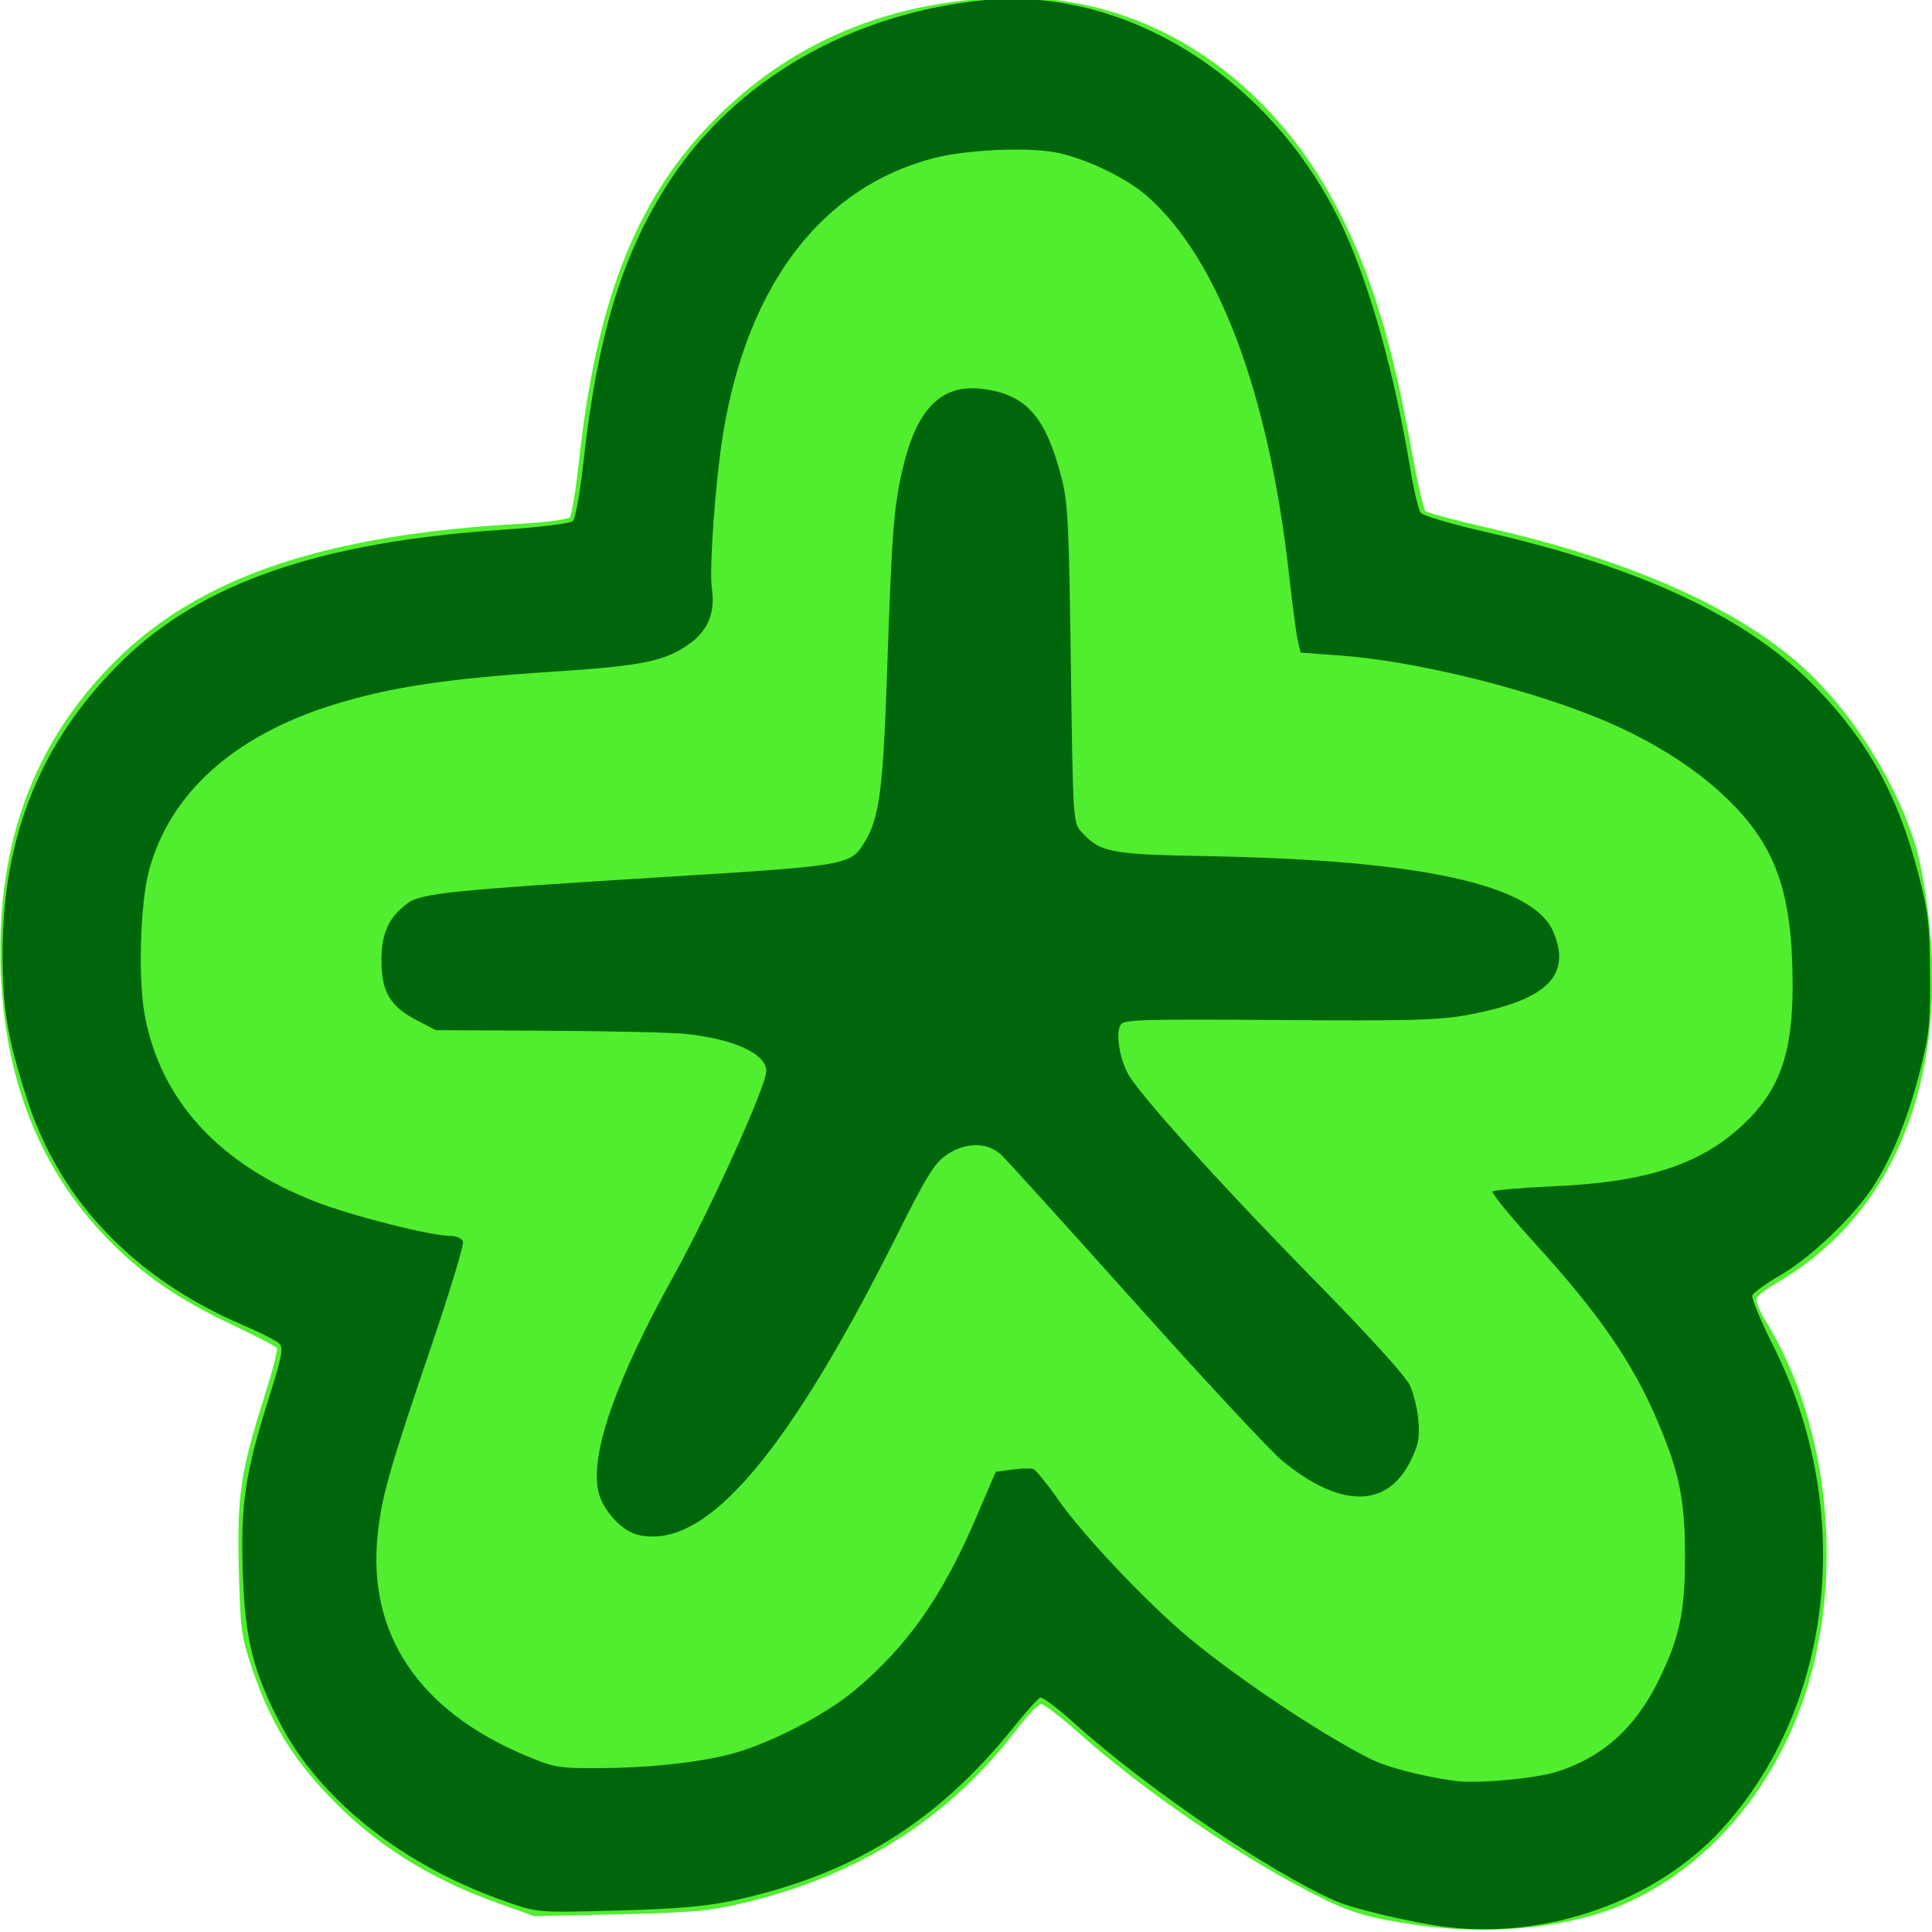 <svg xmlns="http://www.w3.org/2000/svg" viewBox="0 0 200 200"><path d="M146.527 199.258c-5.284-.788-6.975-1.321-11.208-3.532-7.738-4.04-17.135-10.531-23.676-16.354-1.835-1.632-3.572-2.968-3.86-2.968-.29 0-1.442 1.203-2.563 2.673-6.972 9.145-16.345 15.095-28.23 17.918-3.533.84-5.322 1.002-12.892 1.171l-8.79.196-3.516-1.253c-7.398-2.638-13.024-6.188-17.816-11.242-3.804-4.012-6.032-7.709-7.823-12.98-1.186-3.488-1.272-4.12-1.43-10.415-.192-7.653.166-10.08 2.637-17.87.827-2.607 1.417-4.88 1.311-5.051-.105-.172-2.19-1.255-4.633-2.408-5.8-2.736-9.661-5.448-13.373-9.39C3.585 120.232.055 110.493.04 98.436.025 86.2 3.95 76.34 12.022 68.338c8.704-8.63 21.652-12.998 41.822-14.112 2.683-.148 4.944-.454 5.144-.695.197-.238.634-2.946.973-6.02 1.776-16.14 5.758-26.436 13.318-34.426C81.588 4.303 92.546-.254 105.312-.233c13.75.021 26.231 8.305 33.287 22.092 3.4 6.644 5.516 13.596 7.527 24.725.595 3.293 1.236 6.137 1.425 6.318.189.182 3.156.974 6.594 1.76 14.648 3.351 25.698 8.257 32.527 14.442 4.832 4.376 9.295 11.309 11.415 17.733 1.086 3.292 1.944 9.548 1.953 14.24.027 14.467-5.677 25.685-16.142 31.748-1.04.602-1.973 1.312-2.075 1.578-.102.266.352 1.358 1.01 2.428 6.674 10.85 8.188 26.961 3.713 39.515-3.545 9.947-10.77 17.82-19.432 21.178-5.55 2.152-13.376 2.81-20.587 1.734z" fill="#51ee2f"/><path d="M149.652 199.47c-3.438-.43-9.42-1.835-11.33-2.66-6.817-2.949-19.647-11.687-27.31-18.6-1.591-1.436-3.085-2.548-3.32-2.471-.234.077-1.472 1.446-2.749 3.04-7.884 9.845-16.774 15.344-29.047 17.968-2.84.607-5.845.865-11.993 1.03-8.2.22-8.205.219-11.33-.856-10.75-3.7-19.432-10.53-23.597-18.563-2.794-5.39-3.623-8.762-3.842-15.633-.226-7.111.239-10.204 2.709-18.031 1.37-4.344 1.523-5.156 1.056-5.617-.3-.296-1.97-1.145-3.71-1.888-11.24-4.795-18.983-12.872-22.353-23.315C.759 107.438.266 104.51.268 98.632.27 86.518 4.278 76.68 12.523 68.539c8.299-8.193 20.511-12.425 39.544-13.703 3.885-.26 6.959-.643 7.232-.899.261-.245.745-2.902 1.078-5.916 1.47-13.338 4.038-21.754 8.923-29.251C76.12 8.3 88.016 1.429 101.735.03c14.851-1.515 30.217 8.215 37.334 23.64 2.796 6.06 5.306 15.077 6.918 24.85.365 2.208.855 4.262 1.09 4.565.234.302 3.24 1.19 6.677 1.974 16.317 3.718 27.39 8.96 34.395 16.283 5.333 5.576 8.32 11.029 10.403 18.986 1.068 4.082 1.205 5.24 1.241 10.453.036 5.154-.086 6.358-1.005 9.966-1.259 4.943-2.843 8.888-4.808 11.973-2.002 3.143-6.495 7.45-9.707 9.304-1.468.848-2.76 1.78-2.872 2.07-.112.29.878 2.674 2.198 5.298 8.477 16.84 6.261 37.277-5.423 50.03-6.758 7.376-18.057 11.356-28.524 10.047zm11.413-16.031c4.8-1.486 8.223-4.544 10.654-9.519 2.162-4.425 2.732-7.142 2.716-12.953-.016-5.676-.582-8.478-2.75-13.63-2.647-6.283-6.11-11.304-13.055-18.925-2.41-2.644-4.262-4.927-4.116-5.073.146-.146 3.023-.388 6.394-.538 9.41-.42 14.965-2.195 19.32-6.176 3.959-3.62 5.36-7.466 5.346-14.671-.018-9.615-1.744-14.456-6.912-19.396-3.543-3.386-8.357-6.324-13.978-8.528-7.82-3.068-18.657-5.644-25.957-6.172l-4.088-.296-.279-1.172c-.153-.645-.562-3.723-.91-6.84-2.104-18.881-7.344-32.836-14.756-39.293-2.257-1.966-6.655-4.02-9.699-4.527-3.037-.507-9.072-.2-12.277.626C85.15 19.335 77.45 29.33 74.886 44.699c-.819 4.906-1.498 14.208-1.188 16.275.36 2.397-.402 4.28-2.28 5.64-2.525 1.83-4.873 2.314-14.156 2.916-11.033.715-16.99 1.616-22.854 3.457-10.24 3.214-16.825 9.149-18.974 17.098-.93 3.437-1.154 11.317-.43 15.113 1.668 8.76 7.697 15.32 17.646 19.199 3.818 1.489 11.956 3.546 14.025 3.546.572 0 1.138.254 1.257.565.12.311-1.364 5.21-3.297 10.886-4.253 12.495-5.086 15.4-5.517 19.247-1.165 10.39 4.12 18.382 15.27 23.086 2.903 1.225 3.433 1.32 7.3 1.314 5.096-.009 10.044-.505 13.602-1.366 3.971-.96 10.054-4.05 13.214-6.71 5.476-4.612 9.034-9.677 12.542-17.858l2.032-4.738 1.703-.239c.937-.131 1.921-.157 2.187-.058.266.1 1.466 1.583 2.666 3.296 2.533 3.617 9.226 10.674 13.45 14.184 5.112 4.245 13.531 9.87 18.68 12.48 1.796.911 5.195 1.804 8.865 2.328 2.158.308 8.18-.223 10.436-.921zm-95.619-24.76c-1.644-.745-3.217-2.727-3.543-4.465-.74-3.94 1.938-11.51 7.818-22.106 3.78-6.81 9.606-19.684 9.61-21.235.005-1.794-3.44-3.36-8.481-3.852-1.458-.143-7.84-.286-14.185-.318l-11.535-.06-1.943-1c-2.788-1.435-3.7-2.972-3.7-6.23 0-2.828.753-4.461 2.734-5.926 1.365-1.009 4.743-1.356 25.893-2.66 20.114-1.239 19.965-1.212 21.522-3.88 1.397-2.393 1.789-5.45 2.183-17.04.51-14.971.691-17.35 1.633-21.404 1.428-6.154 3.987-8.747 8.15-8.256 4.562.538 6.613 2.793 8.249 9.067.703 2.698.806 4.692 1.003 19.42.214 16.037.239 16.436 1.05 17.332 1.987 2.195 2.952 2.382 13.21 2.567 22.07.398 33.65 2.948 35.702 7.861 1.912 4.579-.774 7.113-9.13 8.613-2.804.503-6.202.588-19.335.487-13.82-.107-15.985-.045-16.327.463-.6.895-.07 3.912.958 5.459 1.845 2.775 10.014 11.768 19.003 20.921 5.581 5.683 9.503 9.996 9.95 10.943.406.86.812 2.543.902 3.74.135 1.788-.021 2.544-.868 4.216-2.436 4.809-7.247 4.778-13.19-.084-1.221-1-8.05-8.333-15.174-16.295-7.124-7.962-13.417-14.908-13.986-15.435-1.415-1.313-3.682-1.297-5.646.038-1.23.836-2.057 2.177-5.132 8.324-10.218 20.422-18.037 30.374-24.458 31.13-1.075.127-2.203-.002-2.937-.334z" fill="#00660b"/></svg>